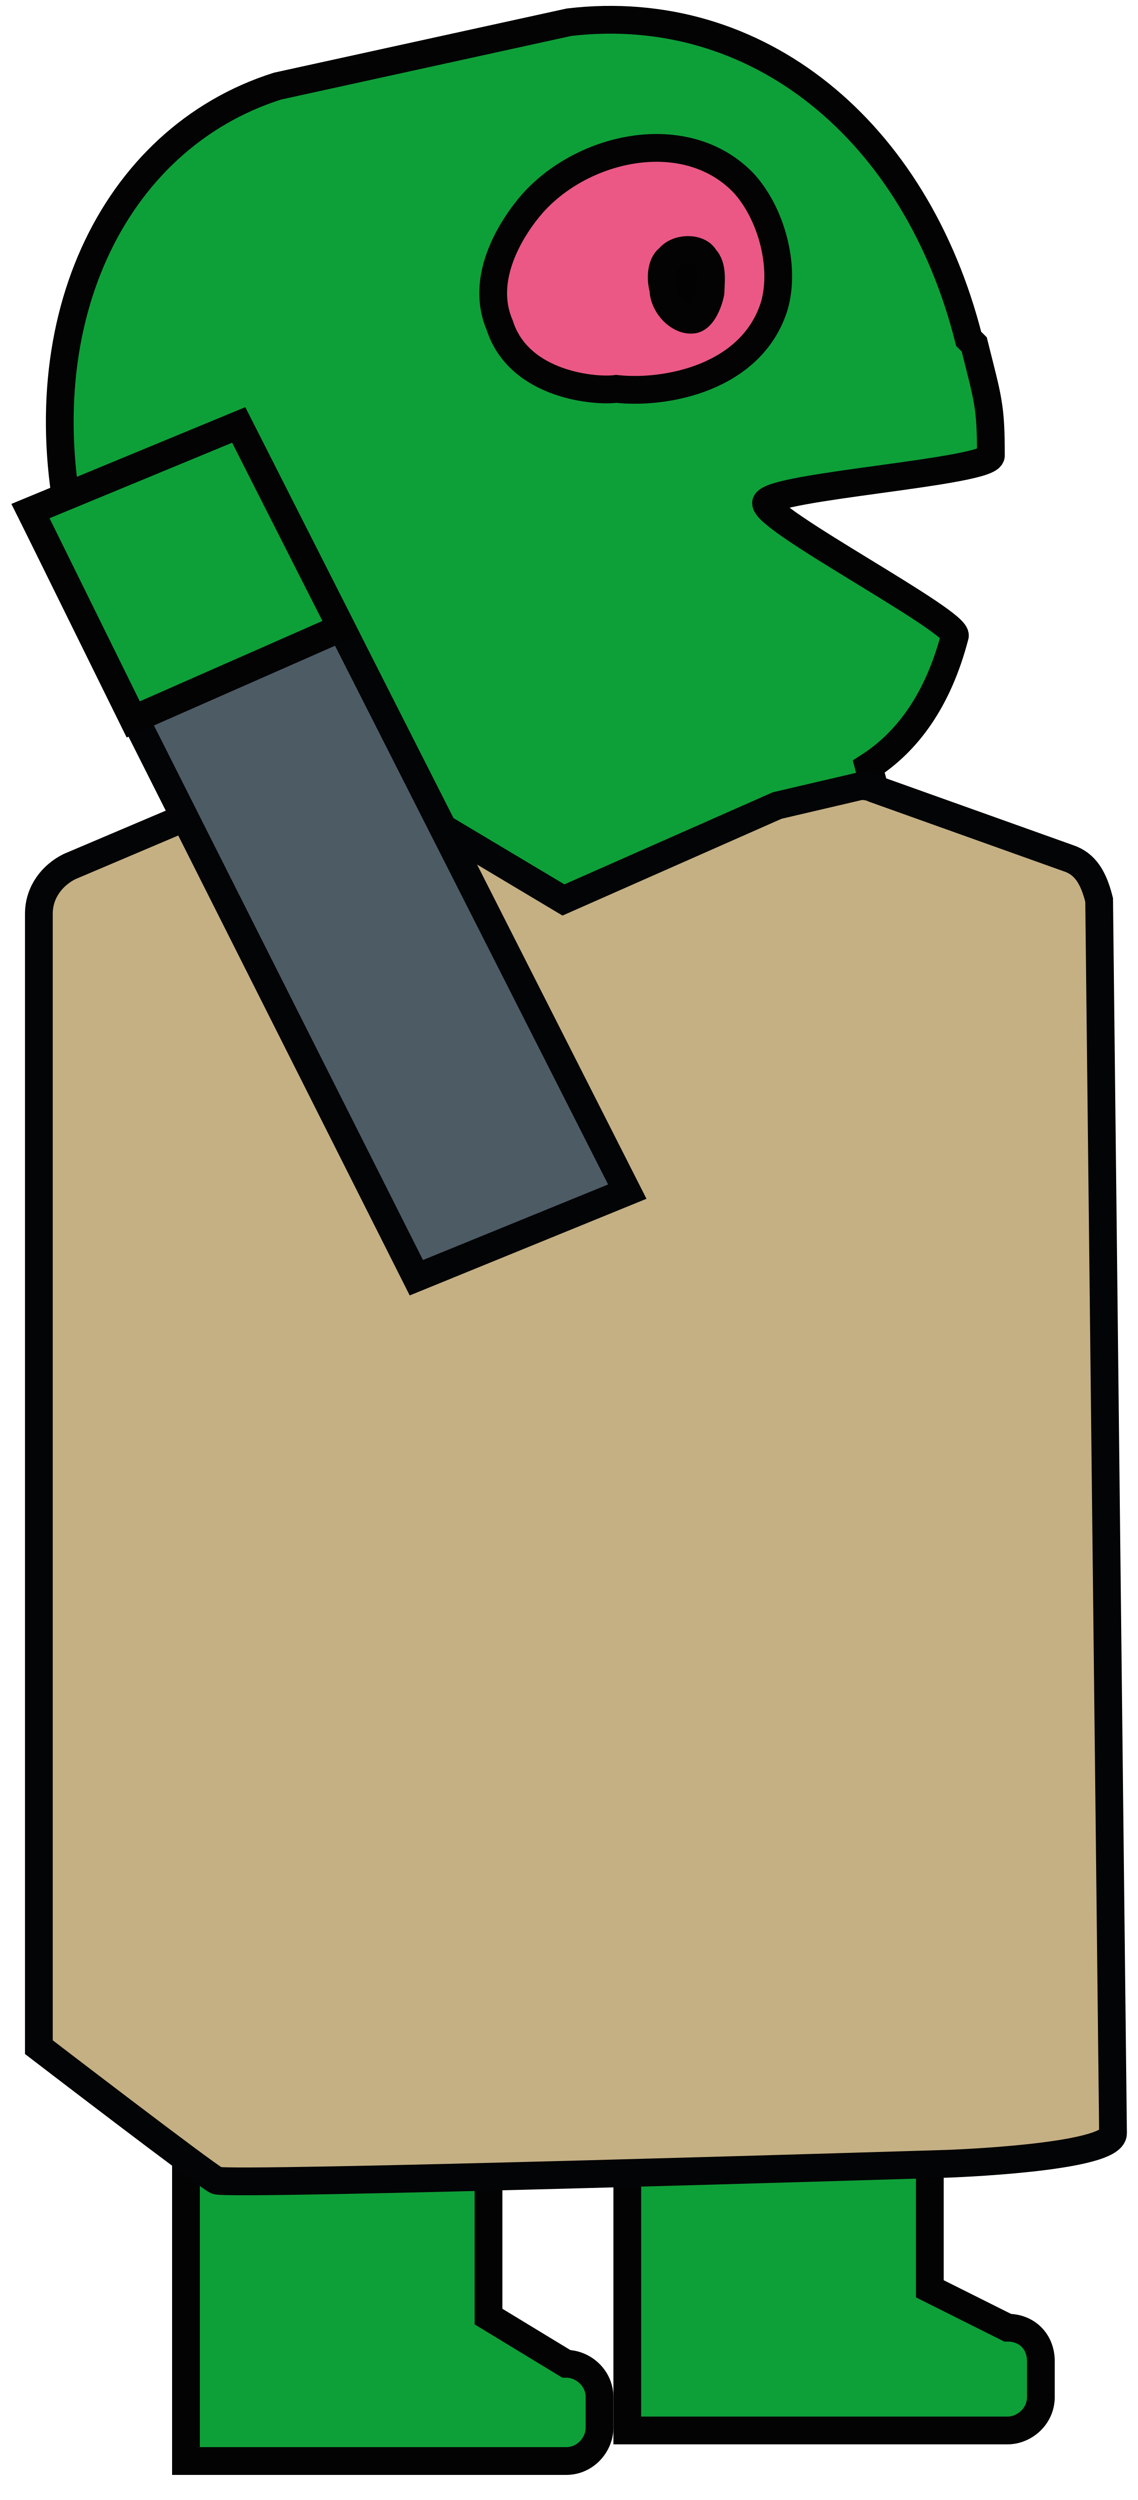 <?xml version="1.0" encoding="utf-8"?>
<!-- Generator: Adobe Illustrator 27.3.1, SVG Export Plug-In . SVG Version: 6.00 Build 0)  -->
<svg version="1.1" id="Calque_1" xmlns="http://www.w3.org/2000/svg" xmlns:xlink="http://www.w3.org/1999/xlink" x="0px" y="0px"
	 viewBox="0 0 41 90" style="enable-background:new 0 0 41 90;" xml:space="preserve">
<style type="text/css">
	.st0{fill:#0EA038;stroke:#030304;stroke-miterlimit:10;}
	.st1{fill:#EB5885;stroke:#030304;stroke-miterlimit:10;}
	.st2{fill:#020203;stroke:#030304;stroke-miterlimit:10;}
	.st3{fill:#C5B084;stroke:#030405;stroke-miterlimit:10;}
	.st4{fill:#4D5B65;stroke:#030405;stroke-miterlimit:10;}
</style>
<path class="st0" d="M33.5,82.4v-6.5H22.6v6.3v3.4v1.9h13.7c0.6,0,1.2-0.5,1.2-1.2V85c0-0.7-0.5-1.2-1.2-1.2L33.5,82.4z"/>
<path class="st0" d="M17.6,83.4v-5.8H6.7v5.7v3.4v1.9h13.7c0.7,0,1.2-0.6,1.2-1.2v-1.1c0-0.7-0.6-1.2-1.2-1.2L17.6,83.4z"/>
<g>
	<path class="st0" d="M34.9,12.2C33,4.7,27.3,0,20.5,0.8L10,3.1c-6,1.9-9.2,8.7-7.3,16.5l0.1,0.3c1.5,6.1,6,10.7,11,11.4l2.5,9.2
		l17.2-4.6l-2.2-8.3c1.4-0.9,2.5-2.4,3.1-4.7c0.2-0.5-6.9-4.2-6.8-4.8c0.2-0.6,8.1-1.1,8.1-1.7c0-1.8-0.1-2-0.6-4L34.9,12.2z"/>
	<path class="st1" d="M18,11.7c-0.9-2.1,1.1-4.3,1.3-4.5c1.9-2,5.5-2.7,7.5-0.6c1,1.1,1.5,3,1.1,4.4c-0.8,2.6-3.9,3.2-5.7,3
		C21.5,14.1,18.7,13.9,18,11.7z"/>
	<path class="st2" d="M24.1,9.3c0.3-0.4,1.1-0.4,1.3,0c0.3,0.3,0.2,0.9,0.2,1.2c0,0.1-0.2,0.9-0.6,1c-0.5,0.1-1.1-0.5-1.1-1.1
		C23.8,10.1,23.8,9.5,24.1,9.3z"/>
</g>
<path class="st3" d="M38.5,30.9l-7-2.5c-0.2-0.1-0.4-0.1-0.5-0.1L28,29l-7.7,3.4l-6.7-4H9.1c-0.2,0,0.2-0.1,0,0l-6.6,2.8
	c-0.6,0.3-1.1,0.9-1.1,1.7v40.8c0,0,6,4.6,6.4,4.8s26.3-0.6,26.3-0.6s6-0.2,6-1.1l-0.5-44.4C39.4,31.6,39.1,31.1,38.5,30.9z"/>
<g>
	<polygon class="st4" points="1.1,18.4 8.6,15.3 22.6,42.9 15,46 	"/>
	<polygon class="st0" points="12.3,22.6 4.8,25.9 1.1,18.4 8.6,15.3 	"/>
</g>
</svg>
